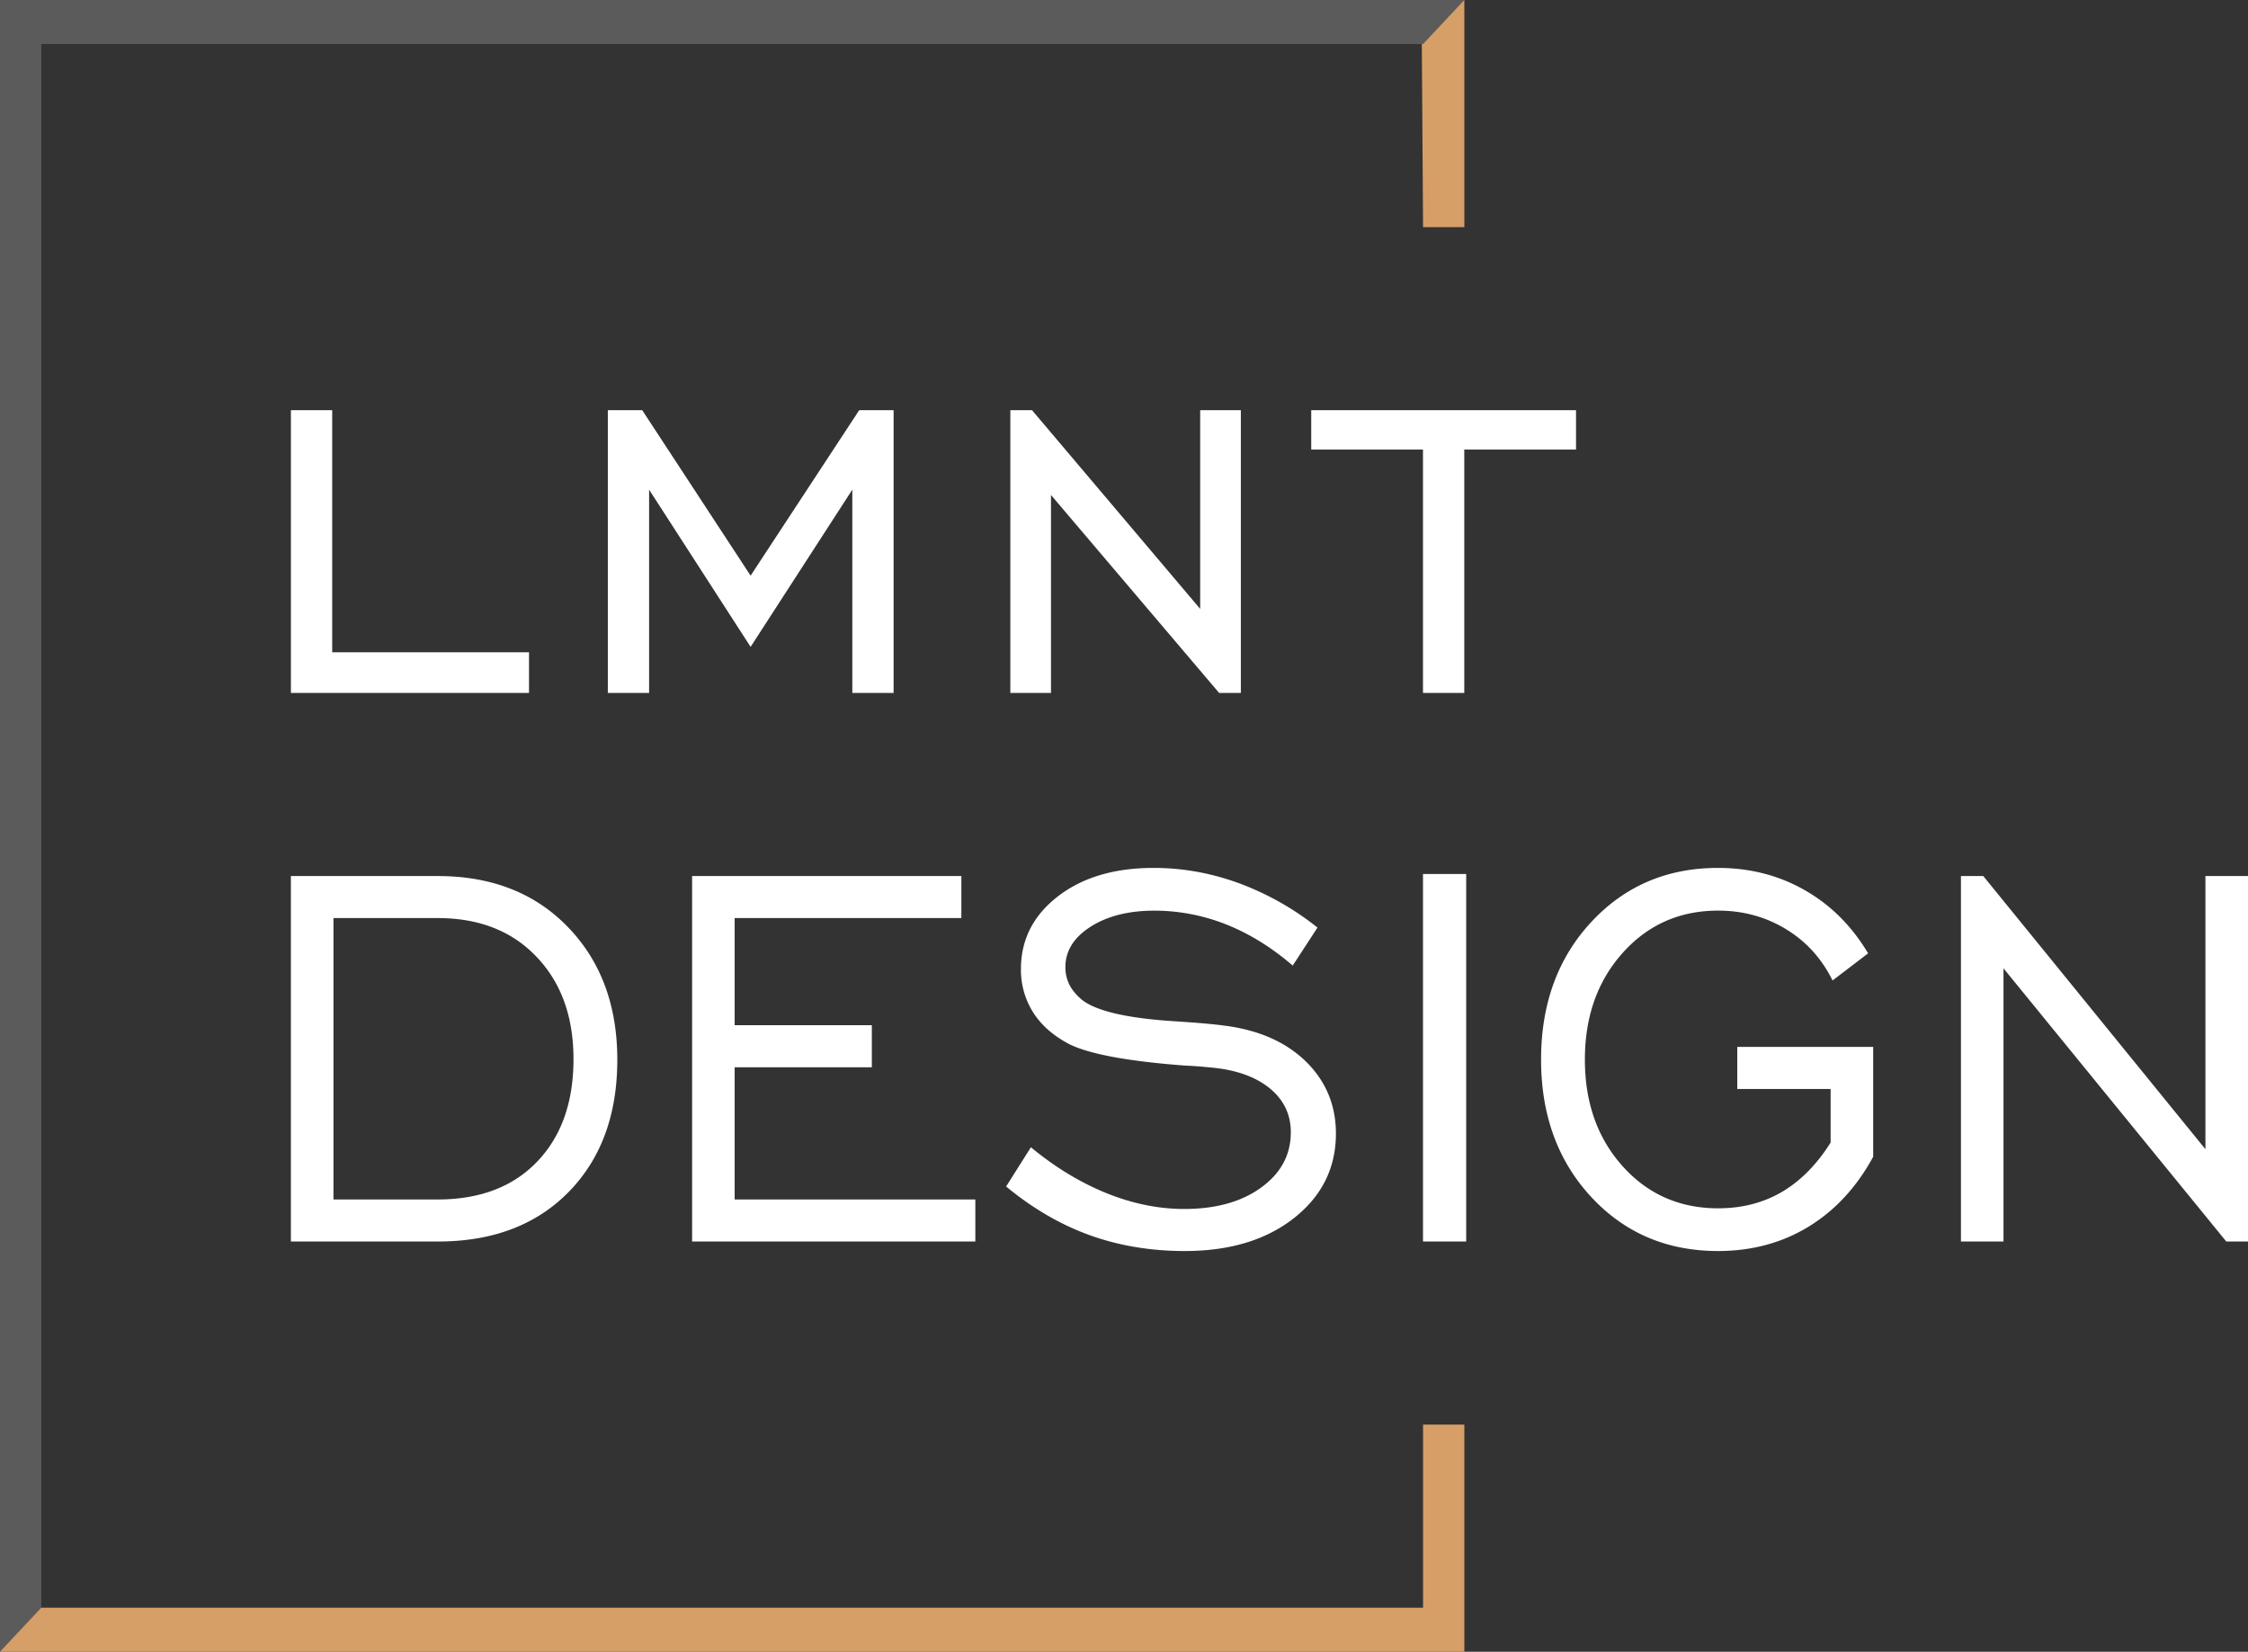 <svg width="98" height="72" fill="none" xmlns="http://www.w3.org/2000/svg"><rect width="100%" height="100%" fill="#333333" stroke="none"/><path d="M62.034 30.206v-10.61h-4.872V17.88h11.544v1.715h-4.872v10.61h-1.8zm-17.989 0V17.881h.946l7.33 8.66v-8.66h1.773v12.325h-.946l-7.331-8.63v8.63h-1.772zm-17.547 0V17.881h1.5l4.724 7.212 4.734-7.212h1.5v12.325h-1.8v-8.862l-4.434 6.853-4.425-6.853v8.862h-1.799zm-13.816 0V17.881h1.8v10.552h8.58v1.773h-10.38zm72.804 23.912V38.187h.974l9.684 11.906V38.186H98v15.932h-.946L87.341 42.21v11.907h-1.855zm-5.681-4.315v-2.335h-4.07v-1.833h5.925v4.788c-.72 1.326-1.661 2.34-2.82 3.05-1.157.704-2.472 1.059-3.94 1.059-2.232 0-4.078-.788-5.536-2.36-1.453-1.571-2.182-3.566-2.182-5.985 0-2.424.729-4.424 2.187-5.995 1.462-1.572 3.303-2.36 5.527-2.36 1.38 0 2.64.32 3.774.966 1.135.645 2.058 1.566 2.769 2.758l-1.55 1.183c-.471-.951-1.145-1.7-2.03-2.237-.882-.537-1.87-.808-2.958-.808-1.675 0-3.064.616-4.162 1.843-1.098 1.226-1.647 2.778-1.647 4.65 0 1.877.549 3.428 1.647 4.65 1.098 1.222 2.487 1.833 4.162 1.833 1.047 0 1.975-.242 2.791-.72.812-.483 1.518-1.197 2.113-2.147zm-17.77 4.315v-16.02h1.883v16.02h-1.883zm-18.174-2.399l1.08-1.71c1.056.872 2.154 1.538 3.294 2 1.14.459 2.27.69 3.387.69 1.38 0 2.5-.31 3.359-.936.862-.625 1.291-1.428 1.291-2.408 0-.779-.309-1.42-.927-1.922-.618-.502-1.472-.803-2.56-.901a19.06 19.06 0 00-1.136-.084c-2.454-.187-4.124-.492-5.02-.926-.691-.36-1.222-.818-1.582-1.38a3.465 3.465 0 01-.54-1.9c0-1.282.535-2.336 1.61-3.168 1.07-.828 2.464-1.242 4.176-1.242 1.246 0 2.473.217 3.686.655a12.385 12.385 0 013.456 1.946l-1.08 1.656c-.922-.794-1.887-1.39-2.902-1.794a8.482 8.482 0 00-3.128-.6c-1.126 0-2.053.236-2.787.704-.728.468-1.093 1.054-1.093 1.758 0 .276.06.532.175.764.116.232.3.453.54.655.614.488 1.938.803 3.977.936.937.06 1.666.118 2.178.187 1.513.183 2.713.7 3.599 1.557.881.857 1.324 1.907 1.324 3.157 0 1.488-.604 2.715-1.818 3.675s-2.805 1.444-4.77 1.444c-1.486 0-2.87-.232-4.144-.69-1.278-.463-2.491-1.168-3.645-2.123zm-13.689 2.399V38.187H41.91v1.832h-9.883v4.67h5.98v1.833h-5.98v5.763h10.492v1.833H30.172zM19.08 38.187c2.35 0 4.241.739 5.676 2.222 1.435 1.482 2.155 3.409 2.155 5.788 0 2.394-.706 4.315-2.118 5.758-1.416 1.444-3.317 2.163-5.712 2.163h-6.4V38.187h6.4zm0 1.832h-4.543v12.266h4.544c1.836 0 3.285-.552 4.337-1.65 1.056-1.103 1.583-2.591 1.583-4.468 0-1.847-.536-3.335-1.61-4.458-1.071-1.128-2.51-1.69-4.31-1.69z" fill="#fff"/><path fill-rule="evenodd" clip-rule="evenodd" d="M63.837 70.079V72H0v-1.921h63.837zm0 0h-1.8v-7.98h1.8v7.98zm0-60.177h-1.8l-.06-8.933L63.837 0v9.902z" fill="#D69F67"/><path fill-rule="evenodd" clip-rule="evenodd" d="M0 72l1.8-1.921V1.92H0V72zM63.837 0l-1.8 1.921H0V0h63.837z" fill="#5B5B5B"/></svg>